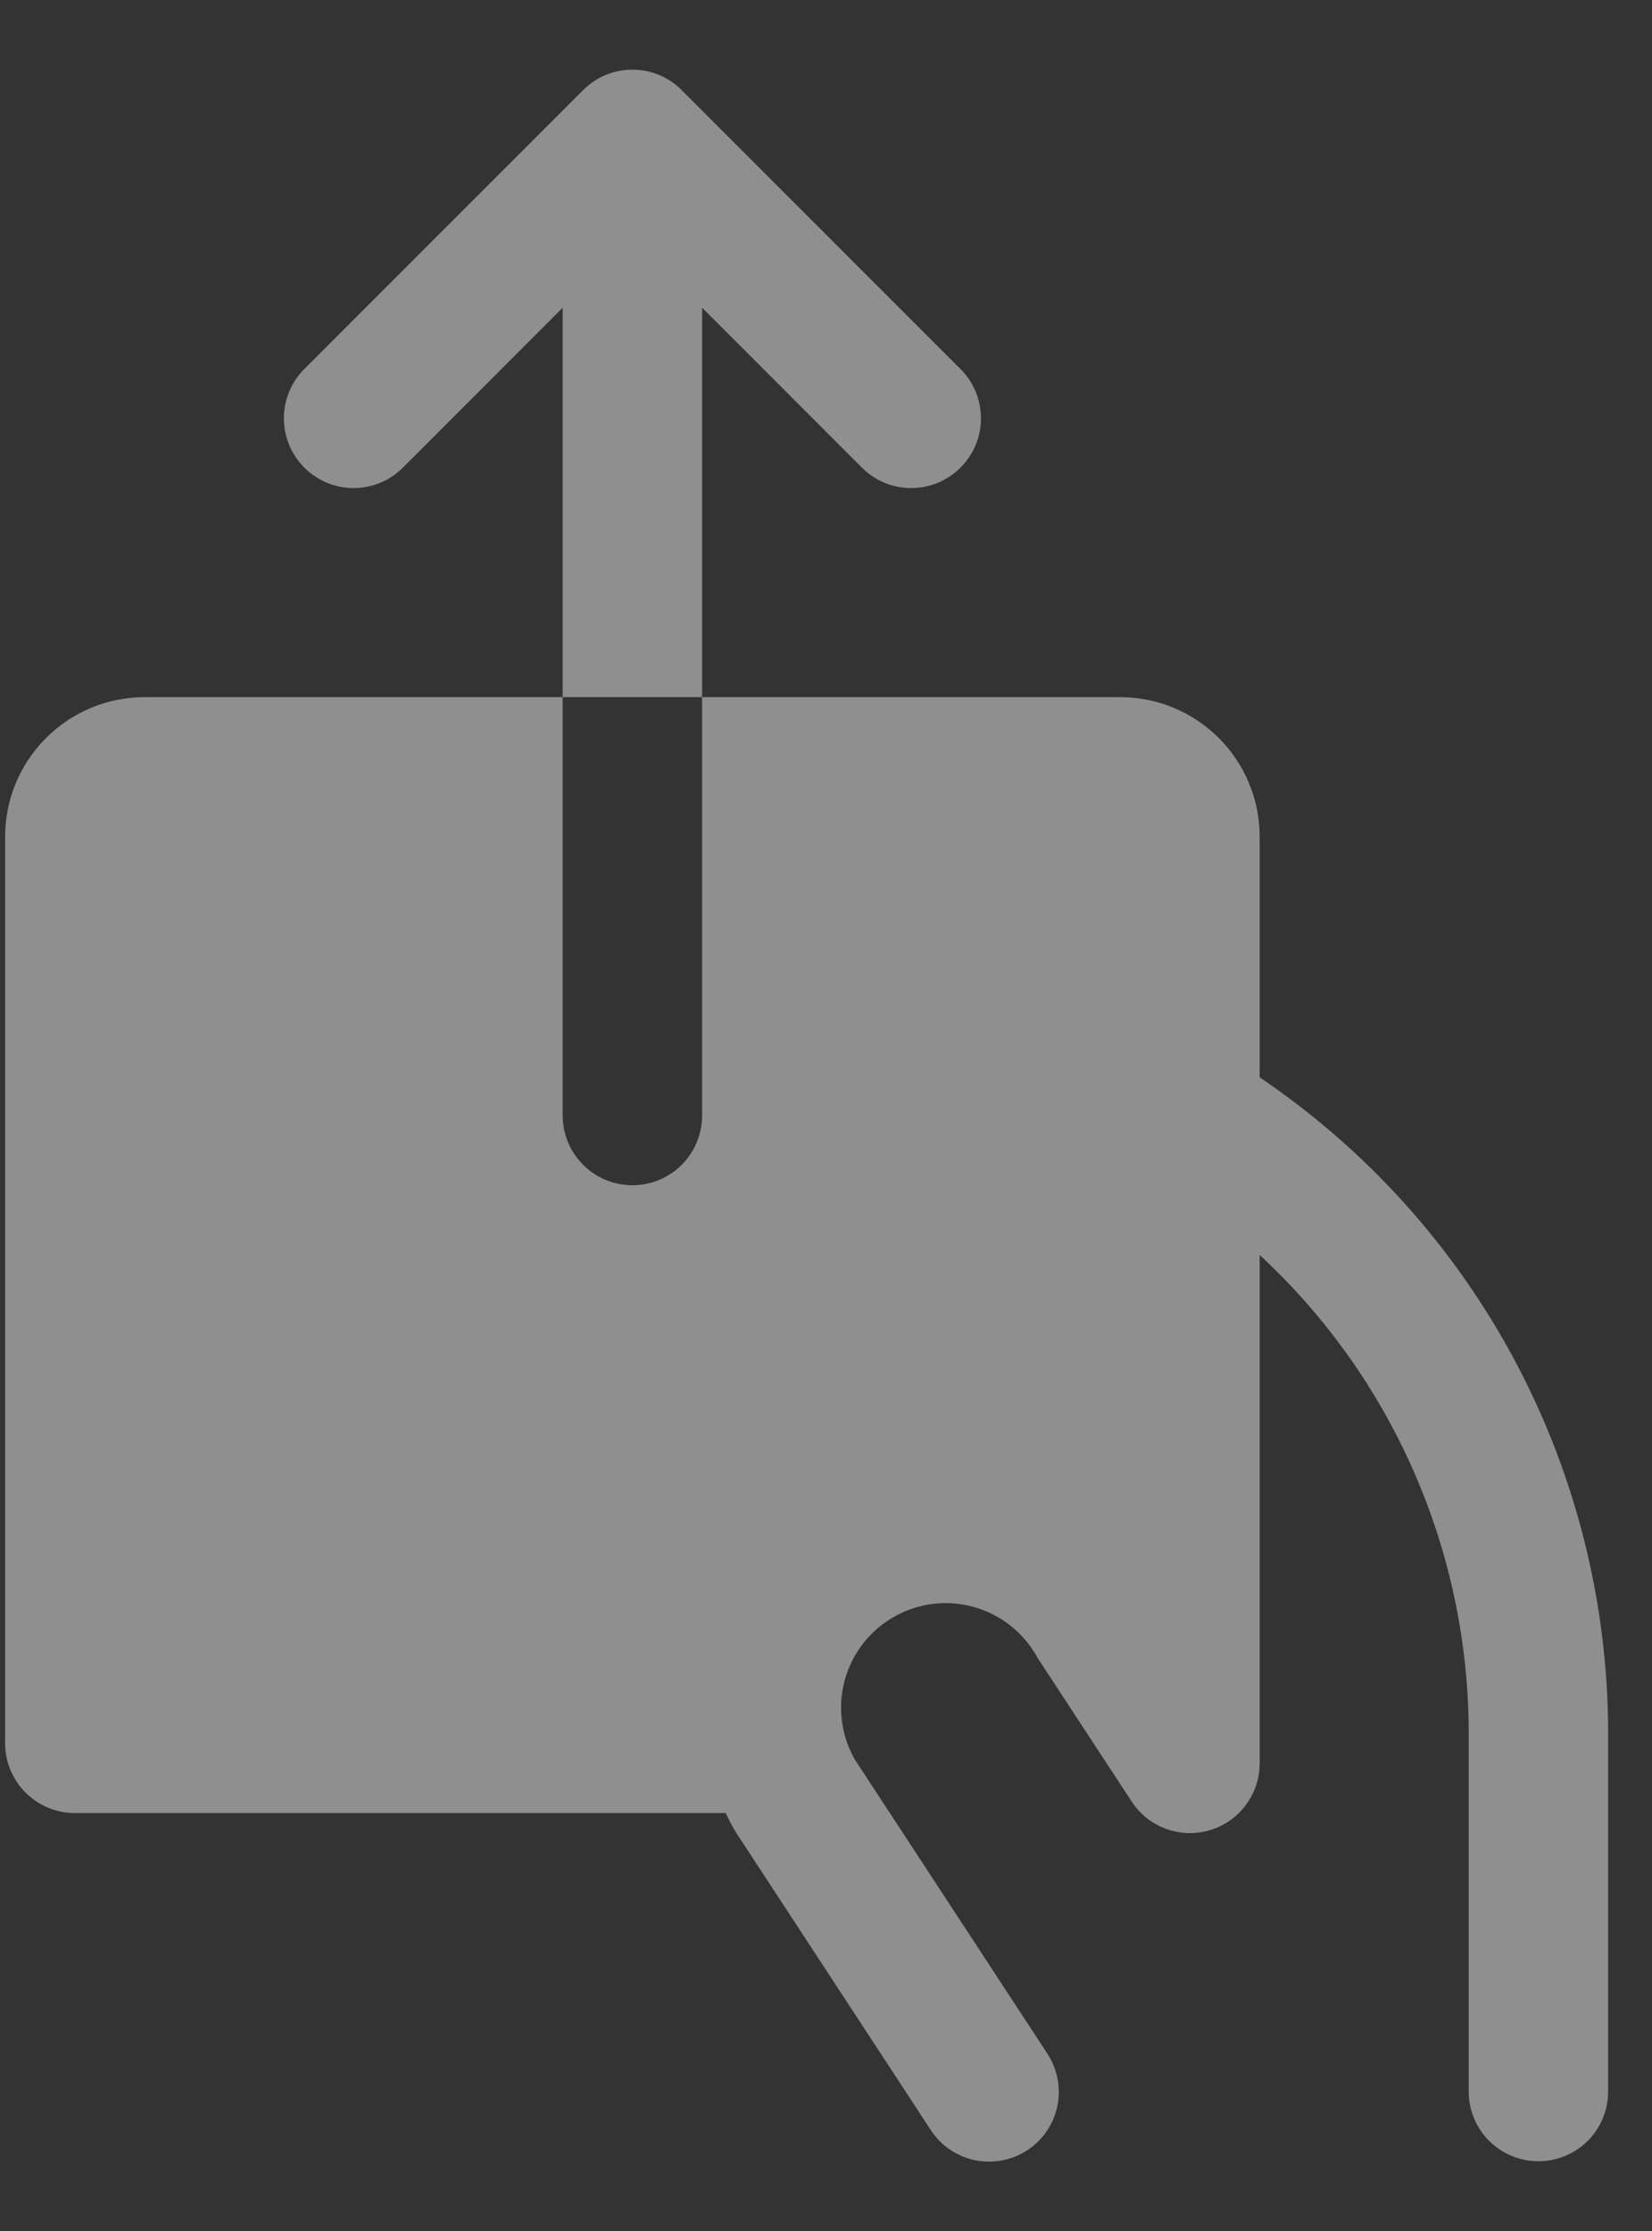 <svg width="20" height="27" viewBox="0 0 20 27" fill="none" xmlns="http://www.w3.org/2000/svg">
<rect x="0" y="0" width="20" height="27" fill="#333333" stroke="none"/>
<path d="M19.469 20.951V25.312C19.469 25.536 19.38 25.751 19.222 25.909C19.063 26.067 18.849 26.156 18.625 26.156C18.401 26.156 18.187 26.067 18.028 25.909C17.87 25.751 17.781 25.536 17.781 25.312V20.951C17.777 19.868 17.551 18.798 17.115 17.806C16.68 16.815 16.045 15.923 15.25 15.188V21.342C15.25 21.523 15.191 21.7 15.082 21.845C14.974 21.991 14.821 22.098 14.647 22.149C14.473 22.201 14.287 22.196 14.117 22.133C13.946 22.071 13.8 21.955 13.701 21.803L12.574 20.083C12.566 20.071 12.557 20.057 12.55 20.043C12.384 19.751 12.11 19.537 11.786 19.447C11.463 19.357 11.117 19.4 10.825 19.566C10.532 19.731 10.318 20.006 10.228 20.329C10.139 20.653 10.181 20.999 10.347 21.291L12.681 24.855C12.803 25.042 12.846 25.27 12.801 25.489C12.755 25.708 12.624 25.9 12.437 26.023C12.249 26.145 12.021 26.188 11.802 26.143C11.583 26.097 11.391 25.966 11.269 25.779L8.921 22.193L8.896 22.153C8.855 22.083 8.819 22.012 8.785 21.942H0.906C0.682 21.942 0.468 21.853 0.31 21.695C0.151 21.536 0.062 21.322 0.062 21.098V10.125C0.062 9.677 0.24 9.248 0.557 8.932C0.873 8.615 1.302 8.437 1.75 8.437H6.812V13.5C6.812 13.724 6.901 13.938 7.06 14.097C7.218 14.255 7.432 14.344 7.656 14.344C7.88 14.344 8.095 14.255 8.253 14.097C8.411 13.938 8.5 13.724 8.5 13.5V8.437H13.562C14.01 8.437 14.439 8.615 14.756 8.932C15.072 9.248 15.25 9.677 15.25 10.125V13.038C16.545 13.913 17.607 15.092 18.342 16.471C19.077 17.85 19.464 19.388 19.469 20.951ZM8.5 3.724L10.434 5.659C10.593 5.818 10.807 5.907 11.031 5.907C11.255 5.907 11.47 5.818 11.628 5.659C11.787 5.501 11.876 5.286 11.876 5.062C11.876 4.839 11.787 4.624 11.628 4.466L8.253 1.091C8.175 1.012 8.082 0.95 7.979 0.907C7.877 0.865 7.767 0.843 7.656 0.843C7.545 0.843 7.436 0.865 7.333 0.907C7.231 0.95 7.138 1.012 7.059 1.091L3.684 4.466C3.526 4.624 3.437 4.839 3.437 5.062C3.437 5.286 3.526 5.501 3.684 5.659C3.843 5.818 4.057 5.907 4.281 5.907C4.505 5.907 4.72 5.818 4.878 5.659L6.812 3.724V8.437H8.5V3.724Z" fill="white" fill-opacity="0.45"/>
</svg>
